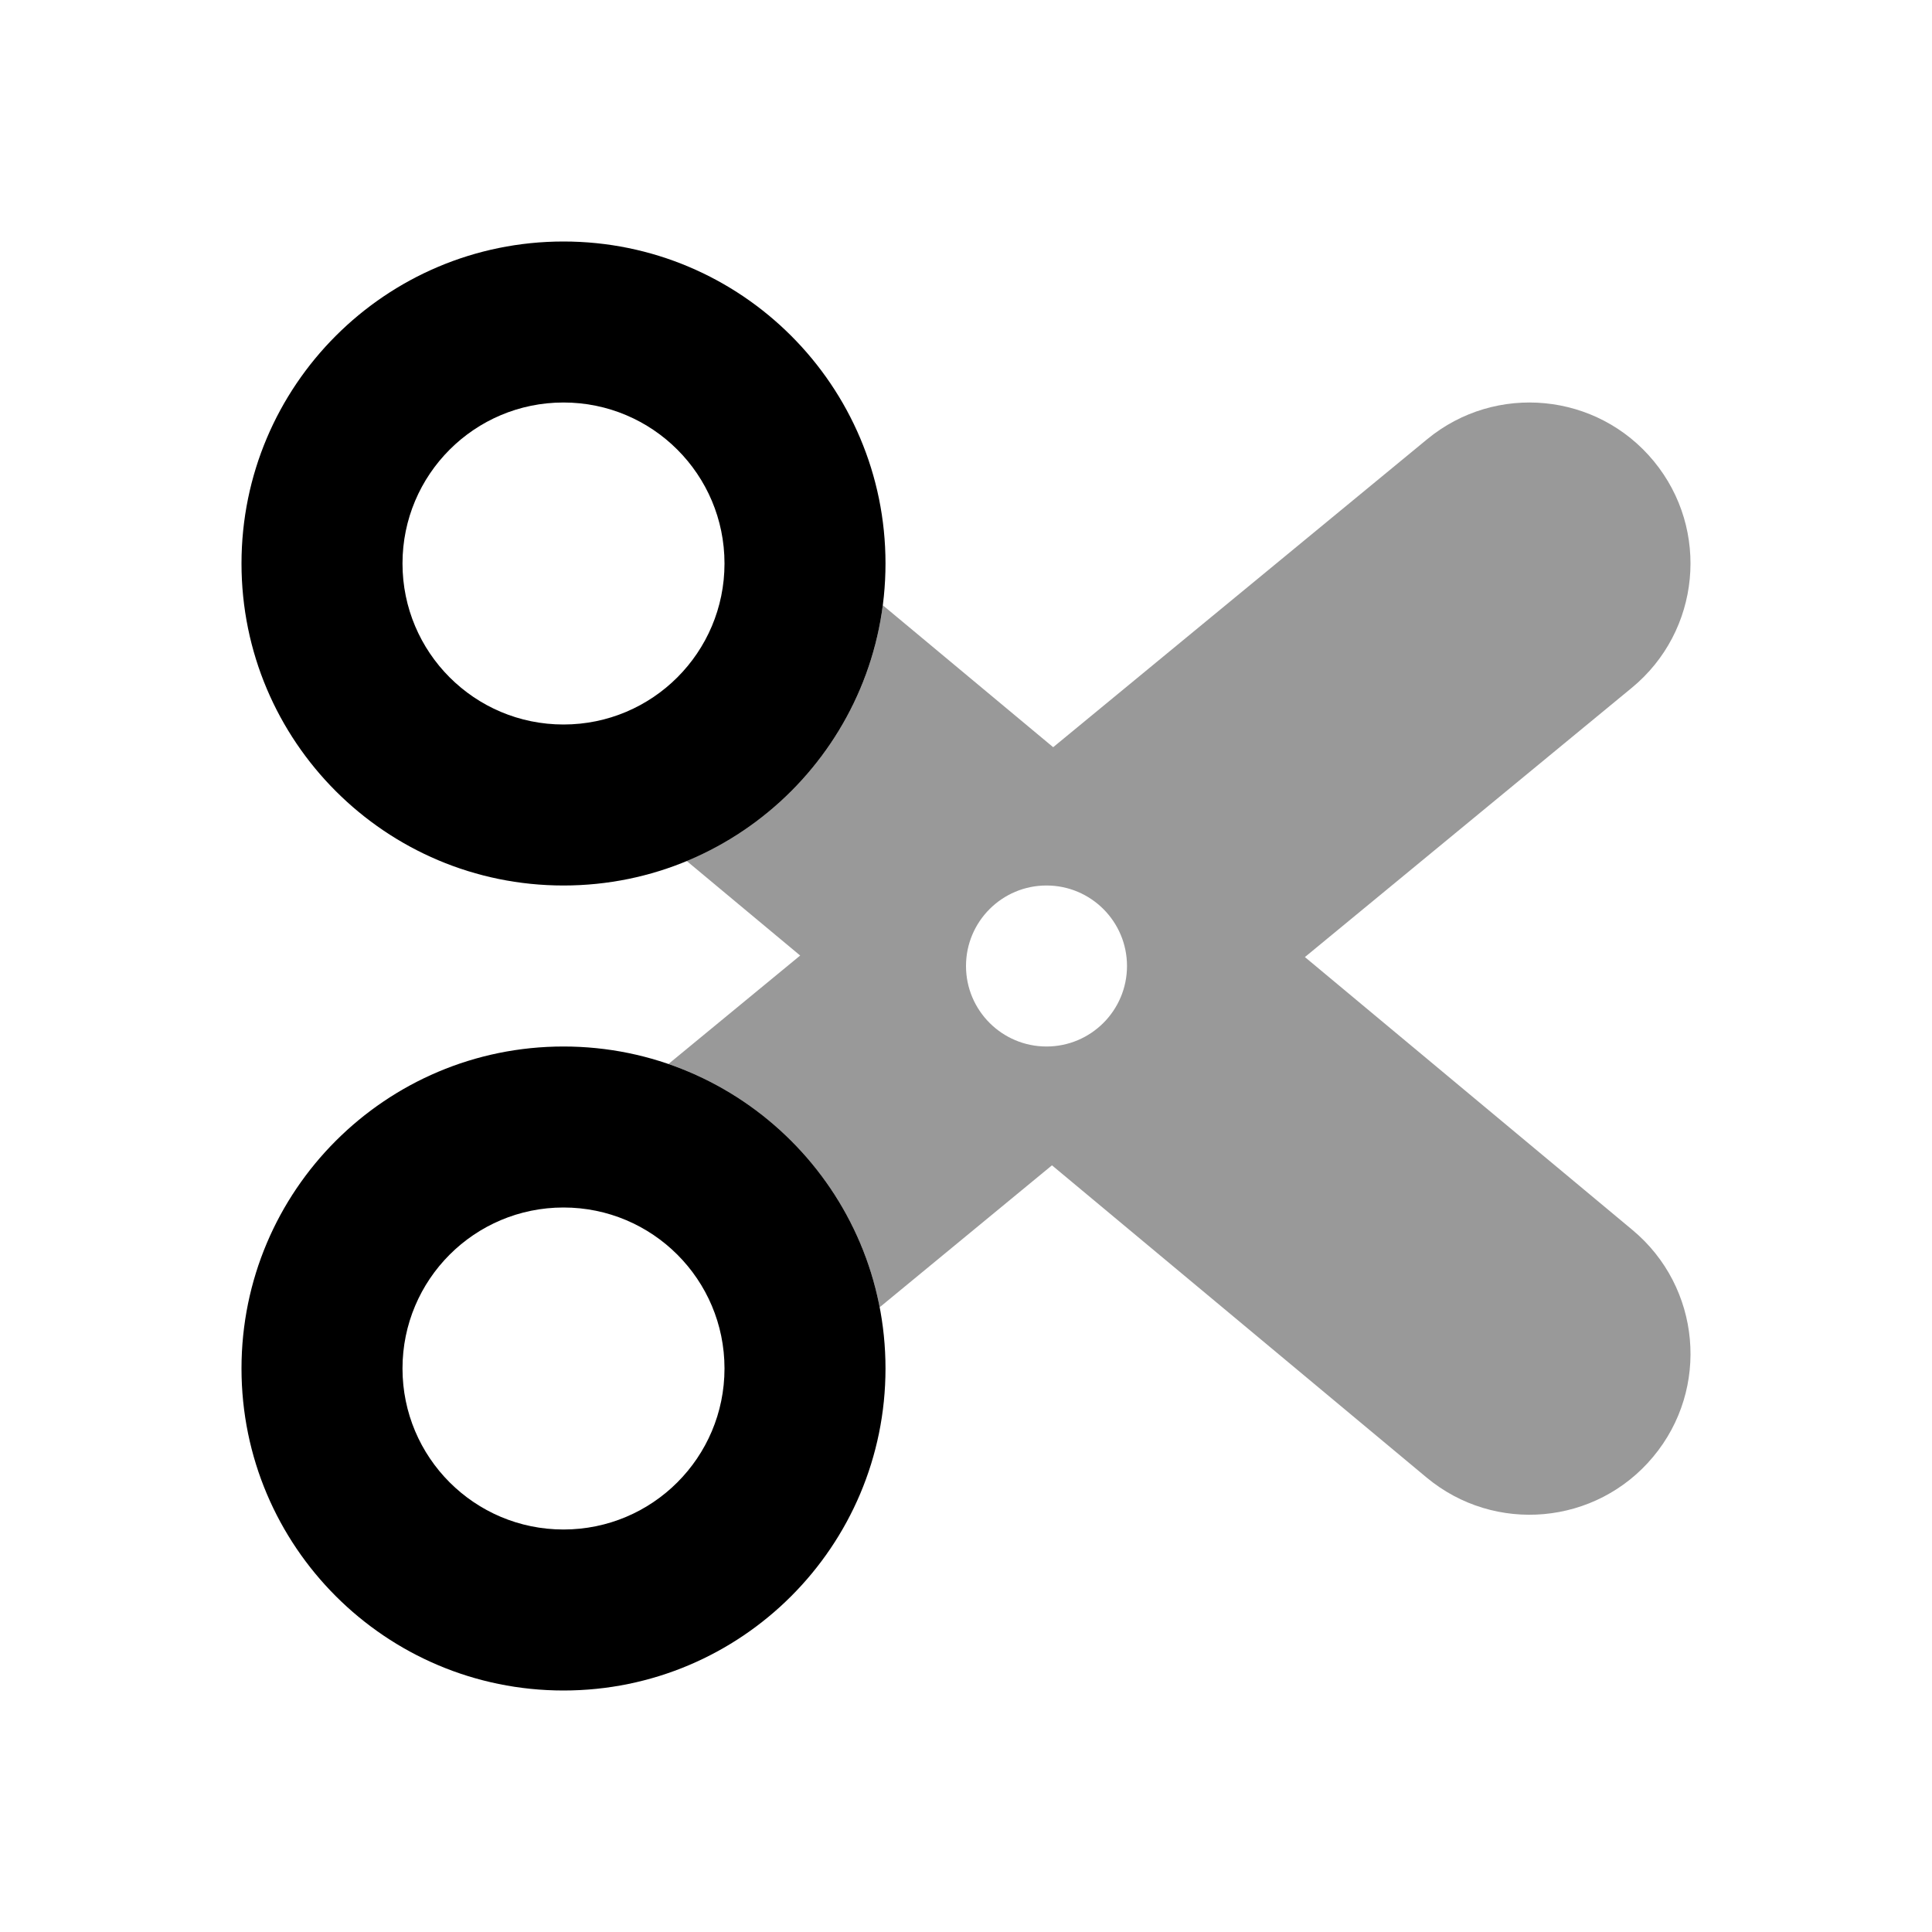 <svg width="24" height="24" viewBox="0 0 24 24" fill="none" xmlns="http://www.w3.org/2000/svg">
<path fill-rule="evenodd" clip-rule="evenodd" d="M9.94 11.87L8.531 10.696C9.828 10.159 10.78 8.959 10.967 7.519L13.083 9.282L17.729 5.456C18.581 4.754 19.842 4.876 20.544 5.729C21.246 6.581 21.124 7.842 20.271 8.544L16.21 11.889L20.28 15.28C21.129 15.988 21.244 17.249 20.536 18.097C19.829 18.946 18.568 19.06 17.72 18.353L13.068 14.476L10.928 16.239C10.655 14.826 9.64 13.678 8.304 13.217L9.94 11.87ZM13 13C13.552 13 14 12.552 14 12C14 11.448 13.552 11 13 11C12.448 11 12 11.448 12 12C12 12.552 12.448 13 13 13Z" fill="black" fill-opacity="0.4"/>
<path fill-rule="evenodd" clip-rule="evenodd" d="M9 7C9 8.105 8.105 9 7 9C5.895 9 5 8.105 5 7C5 5.895 5.895 5 7 5C8.105 5 9 5.895 9 7ZM11 7C11 9.209 9.209 11 7 11C4.791 11 3 9.209 3 7C3 4.791 4.791 3 7 3C9.209 3 11 4.791 11 7ZM9 17C9 18.105 8.105 19 7 19C5.895 19 5 18.105 5 17C5 15.895 5.895 15 7 15C8.105 15 9 15.895 9 17ZM11 17C11 19.209 9.209 21 7 21C4.791 21 3 19.209 3 17C3 14.791 4.791 13 7 13C9.209 13 11 14.791 11 17Z" fill="black"/>
</svg>
